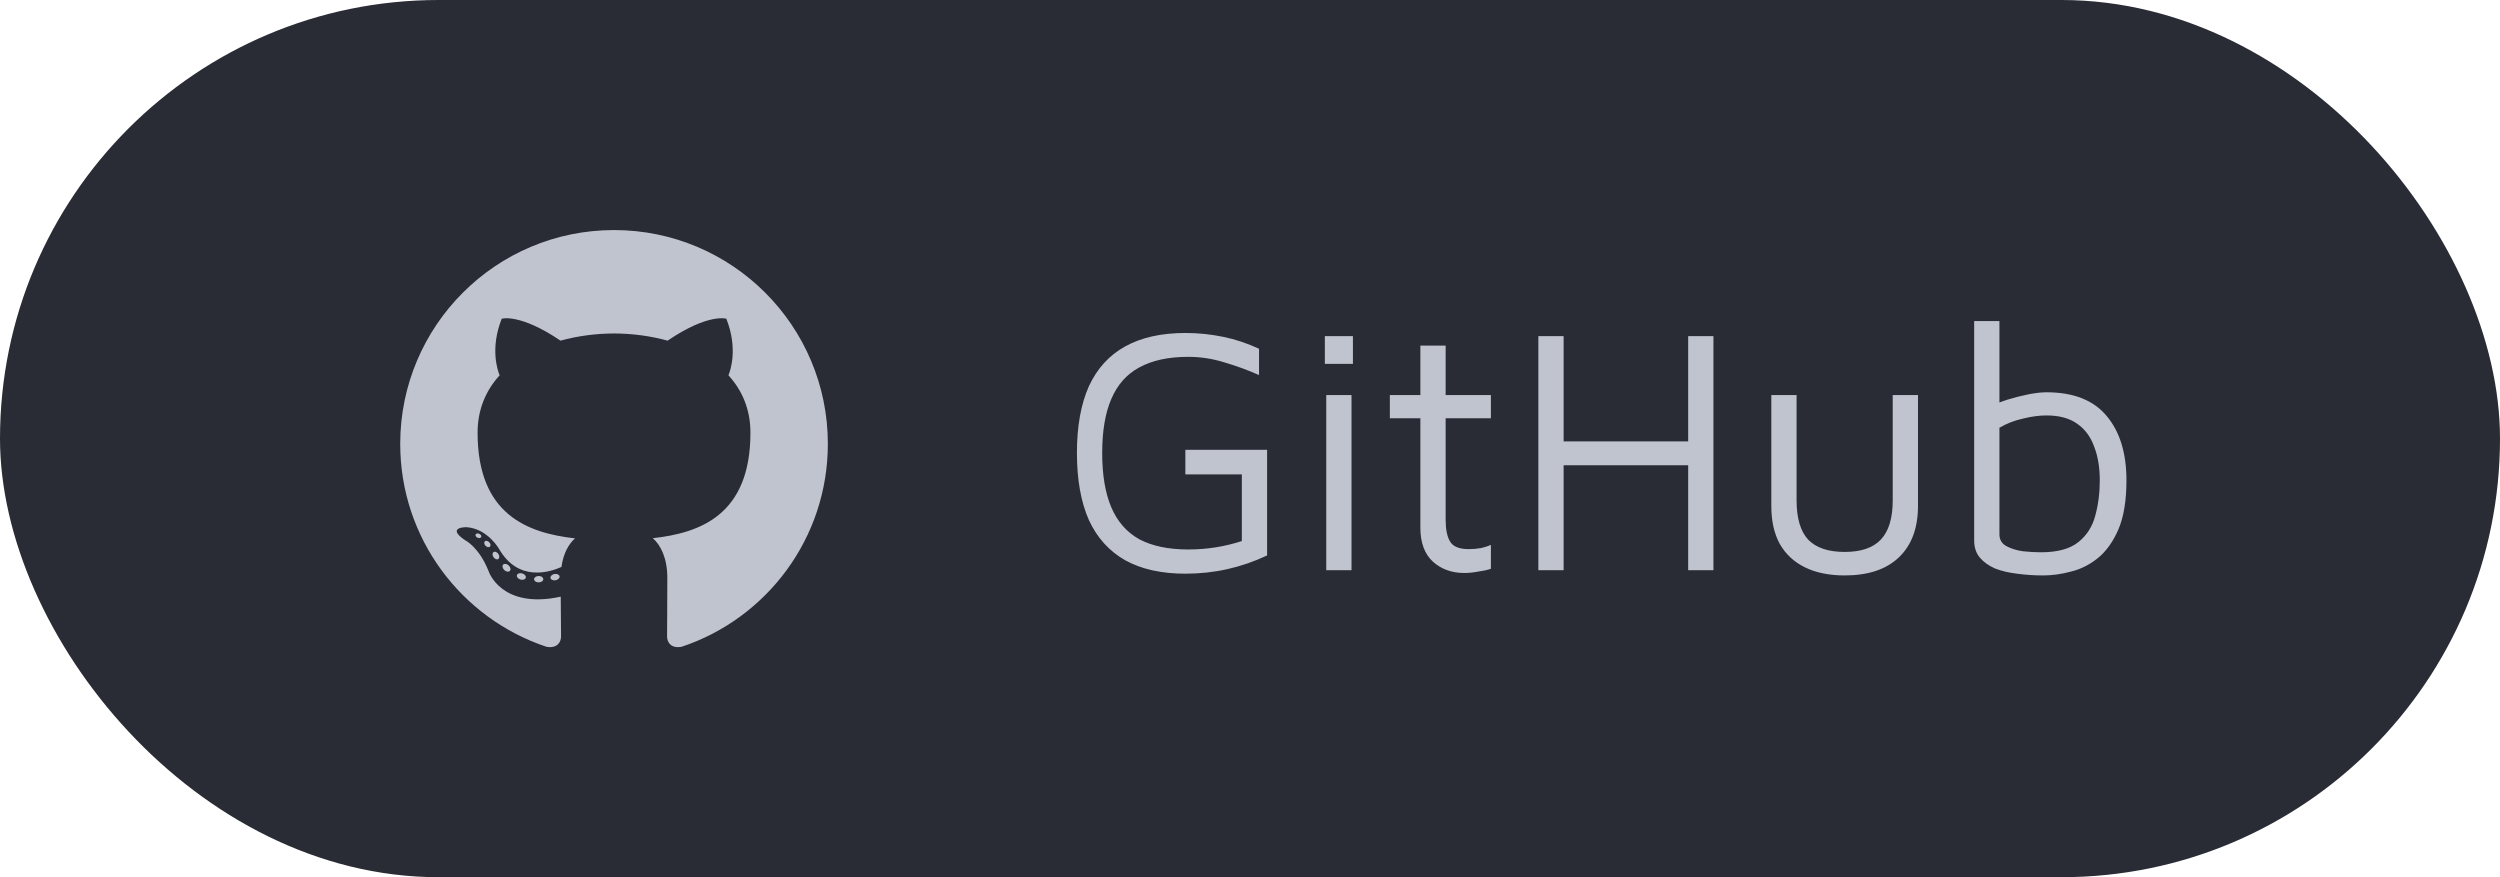 <svg width="114" height="40" viewBox="0 0 114 40" fill="none" xmlns="http://www.w3.org/2000/svg">
<rect width="114" height="40" rx="20" fill="#292C34"/>
<path fill-rule="evenodd" clip-rule="evenodd" d="M28 10.491C22.616 10.491 18.25 14.856 18.25 20.241C18.25 24.549 21.044 28.203 24.918 29.493C25.405 29.583 25.584 29.281 25.584 29.024C25.584 28.791 25.575 28.023 25.57 27.208C22.858 27.798 22.286 26.058 22.286 26.058C21.842 24.931 21.203 24.631 21.203 24.631C20.318 24.026 21.27 24.039 21.27 24.039C22.249 24.107 22.764 25.044 22.764 25.044C23.634 26.534 25.045 26.103 25.602 25.854C25.689 25.224 25.942 24.794 26.221 24.55C24.055 24.304 21.778 23.468 21.778 19.732C21.778 18.667 22.159 17.798 22.783 17.115C22.682 16.869 22.348 15.878 22.877 14.535C22.877 14.535 23.696 14.273 25.559 15.534C26.337 15.318 27.171 15.209 28 15.206C28.828 15.209 29.663 15.318 30.442 15.534C32.303 14.272 33.121 14.534 33.121 14.534C33.651 15.877 33.318 16.869 33.217 17.114C33.842 17.797 34.22 18.667 34.22 19.732C34.22 23.476 31.939 24.301 29.768 24.542C30.118 24.845 30.43 25.438 30.43 26.348C30.43 27.652 30.418 28.702 30.418 29.023C30.418 29.283 30.594 29.587 31.088 29.491C34.96 28.201 37.75 24.547 37.75 20.241C37.75 14.856 33.384 10.491 28 10.491Z" fill="#C0C4CE"/>
<path d="M21.943 24.489C21.921 24.538 21.845 24.552 21.776 24.519C21.705 24.488 21.665 24.422 21.688 24.373C21.709 24.323 21.785 24.309 21.856 24.343C21.927 24.375 21.968 24.441 21.943 24.489ZM22.338 24.93C22.291 24.973 22.201 24.953 22.139 24.885C22.075 24.817 22.063 24.726 22.11 24.682C22.158 24.639 22.247 24.66 22.31 24.728C22.374 24.796 22.387 24.886 22.338 24.93ZM22.722 25.491C22.663 25.533 22.565 25.494 22.504 25.407C22.445 25.321 22.445 25.216 22.506 25.175C22.566 25.133 22.663 25.171 22.724 25.257C22.783 25.345 22.783 25.449 22.722 25.491ZM23.249 26.034C23.195 26.093 23.081 26.077 22.998 25.997C22.913 25.918 22.889 25.806 22.943 25.748C22.997 25.689 23.112 25.705 23.195 25.785C23.28 25.863 23.306 25.976 23.249 26.034ZM23.975 26.349C23.952 26.425 23.842 26.46 23.732 26.427C23.621 26.394 23.549 26.305 23.572 26.228C23.594 26.151 23.705 26.115 23.816 26.149C23.926 26.183 23.998 26.271 23.975 26.349ZM24.773 26.407C24.776 26.488 24.683 26.554 24.567 26.556C24.45 26.559 24.356 26.493 24.354 26.414C24.354 26.333 24.446 26.267 24.563 26.265C24.678 26.263 24.773 26.328 24.773 26.407ZM25.516 26.281C25.53 26.359 25.449 26.44 25.334 26.461C25.221 26.482 25.116 26.434 25.102 26.356C25.088 26.276 25.17 26.195 25.283 26.174C25.398 26.154 25.501 26.201 25.516 26.281Z" fill="#C0C4CE"/>
<path d="M54.052 26.16C52.964 26.16 52.052 25.957 51.316 25.552C50.58 25.136 50.026 24.523 49.652 23.712C49.29 22.891 49.108 21.872 49.108 20.656C49.108 19.44 49.29 18.427 49.652 17.616C50.026 16.805 50.58 16.197 51.316 15.792C52.052 15.387 52.964 15.184 54.052 15.184C54.639 15.184 55.215 15.243 55.78 15.36C56.346 15.477 56.89 15.659 57.412 15.904V17.104C56.911 16.88 56.388 16.688 55.844 16.528C55.3 16.357 54.746 16.272 54.18 16.272C53.284 16.272 52.543 16.432 51.956 16.752C51.38 17.061 50.954 17.541 50.676 18.192C50.399 18.832 50.26 19.653 50.26 20.656C50.26 21.659 50.399 22.485 50.676 23.136C50.954 23.787 51.38 24.272 51.956 24.592C52.543 24.901 53.284 25.056 54.18 25.056C54.607 25.056 55.023 25.024 55.428 24.96C55.834 24.896 56.234 24.8 56.628 24.672V21.632H54.052V20.512H57.78V25.328C57.194 25.605 56.591 25.813 55.972 25.952C55.354 26.091 54.714 26.16 54.052 26.16ZM60.477 26V18.016H61.629V26H60.477ZM60.413 16.592V15.328H61.693V16.592H60.413ZM66.769 26.128C66.203 26.128 65.729 25.957 65.345 25.616C64.961 25.264 64.769 24.747 64.769 24.064V19.072H63.377V18.016H64.769V15.76H65.921V18.016H67.985V19.072H65.921V23.696C65.921 24.144 65.99 24.48 66.129 24.704C66.267 24.928 66.55 25.04 66.977 25.04C67.169 25.04 67.355 25.024 67.537 24.992C67.718 24.949 67.867 24.901 67.985 24.848V25.936C67.835 25.989 67.643 26.032 67.409 26.064C67.185 26.107 66.971 26.128 66.769 26.128ZM70.149 26V15.328H71.301V20.128H76.981V15.328H78.133V26H76.981V21.216H71.301V26H70.149ZM84.116 26.24C83.412 26.24 82.809 26.117 82.308 25.872C81.807 25.627 81.423 25.269 81.156 24.8C80.9 24.331 80.772 23.755 80.772 23.072V18.016H81.924V22.816C81.924 23.627 82.1 24.224 82.452 24.608C82.815 24.981 83.37 25.168 84.116 25.168C84.863 25.168 85.412 24.981 85.764 24.608C86.127 24.224 86.308 23.627 86.308 22.816V18.016H87.46V23.072C87.46 24.085 87.167 24.869 86.58 25.424C86.004 25.968 85.183 26.24 84.116 26.24ZM93.174 26.24C92.758 26.24 92.358 26.213 91.974 26.16C91.601 26.117 91.265 26.037 90.966 25.92C90.678 25.792 90.449 25.627 90.278 25.424C90.108 25.221 90.022 24.96 90.022 24.64V14.64H91.174V18.928L90.774 18.528C90.987 18.421 91.243 18.32 91.542 18.224C91.852 18.128 92.166 18.048 92.486 17.984C92.806 17.92 93.084 17.888 93.318 17.888C94.555 17.888 95.473 18.251 96.07 18.976C96.668 19.691 96.966 20.667 96.966 21.904C96.966 22.821 96.844 23.568 96.598 24.144C96.353 24.709 96.038 25.147 95.654 25.456C95.281 25.755 94.876 25.957 94.438 26.064C94.001 26.181 93.579 26.24 93.174 26.24ZM93.062 25.184C93.82 25.184 94.39 25.029 94.774 24.72C95.158 24.411 95.414 24.011 95.542 23.52C95.681 23.019 95.75 22.48 95.75 21.904C95.75 21.317 95.665 20.805 95.494 20.368C95.334 19.92 95.078 19.573 94.726 19.328C94.374 19.072 93.905 18.944 93.318 18.944C92.987 18.944 92.63 18.992 92.246 19.088C91.862 19.173 91.505 19.312 91.174 19.504V24.368C91.174 24.603 91.275 24.779 91.478 24.896C91.692 25.013 91.942 25.093 92.23 25.136C92.529 25.168 92.806 25.184 93.062 25.184Z" fill="#C0C4CE"/>
</svg>